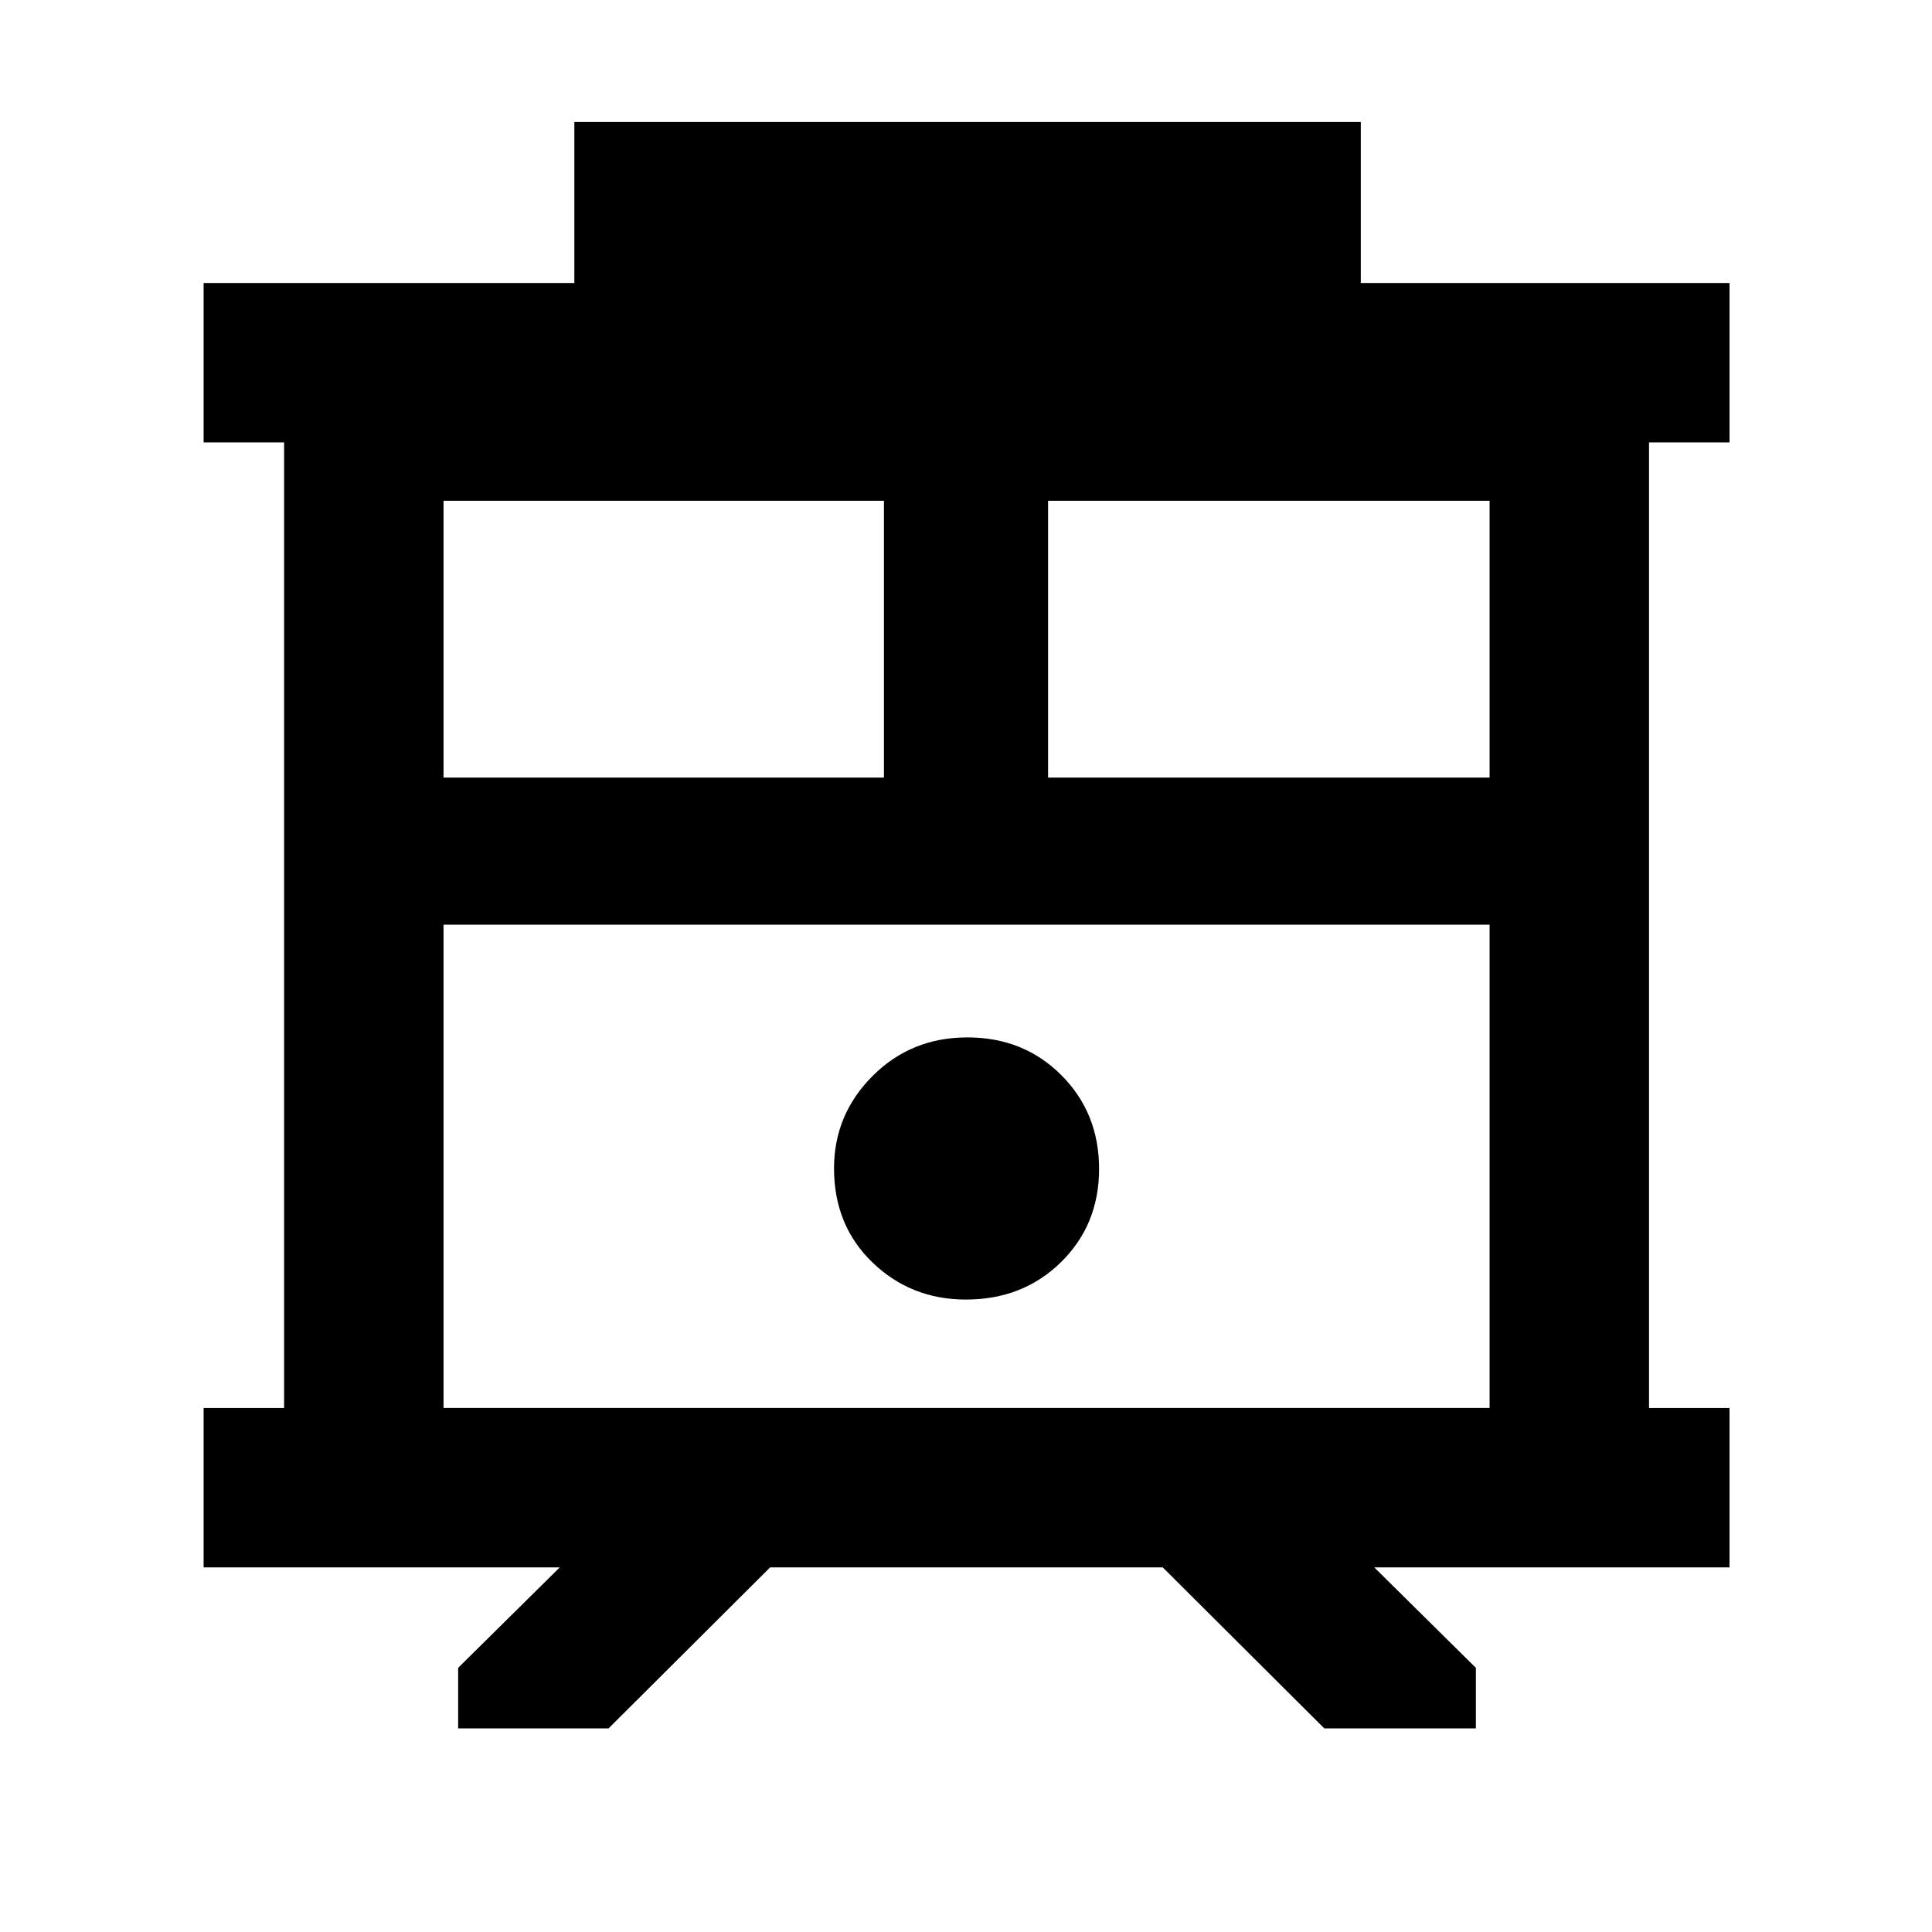 <svg xmlns="http://www.w3.org/2000/svg" height="48" viewBox="0 -960 960 960" width="48"><path d="M227.65-101.17v-30.09l50.48-49.91H101.17v-79.22h40v-479.78h-40v-79.22h184.22v-80h390.78v80h183.22v79.22h-40v479.78h40v79.22H682.87l50.48 49.91v30.09h-75.31l-80.28-80H382.67l-80.28 80h-74.74Zm-7.26-159.22h519.78v-240.13H220.39v240.13Zm300.39-313.22h219.39v-137.56H520.78v137.56Zm-300.39 0h218.83v-137.56H220.39v137.56Zm259.58 259.35q28.31 0 47.24-18.59 18.92-18.58 18.92-46.34 0-27.77-18.73-46.55-18.73-18.78-46.71-18.78-27.97 0-47.11 19.17-19.15 19.17-19.15 45.9 0 28.38 19.12 46.78 19.12 18.41 46.42 18.41ZM220.39-500.52h519.78-519.78Z"/></svg>